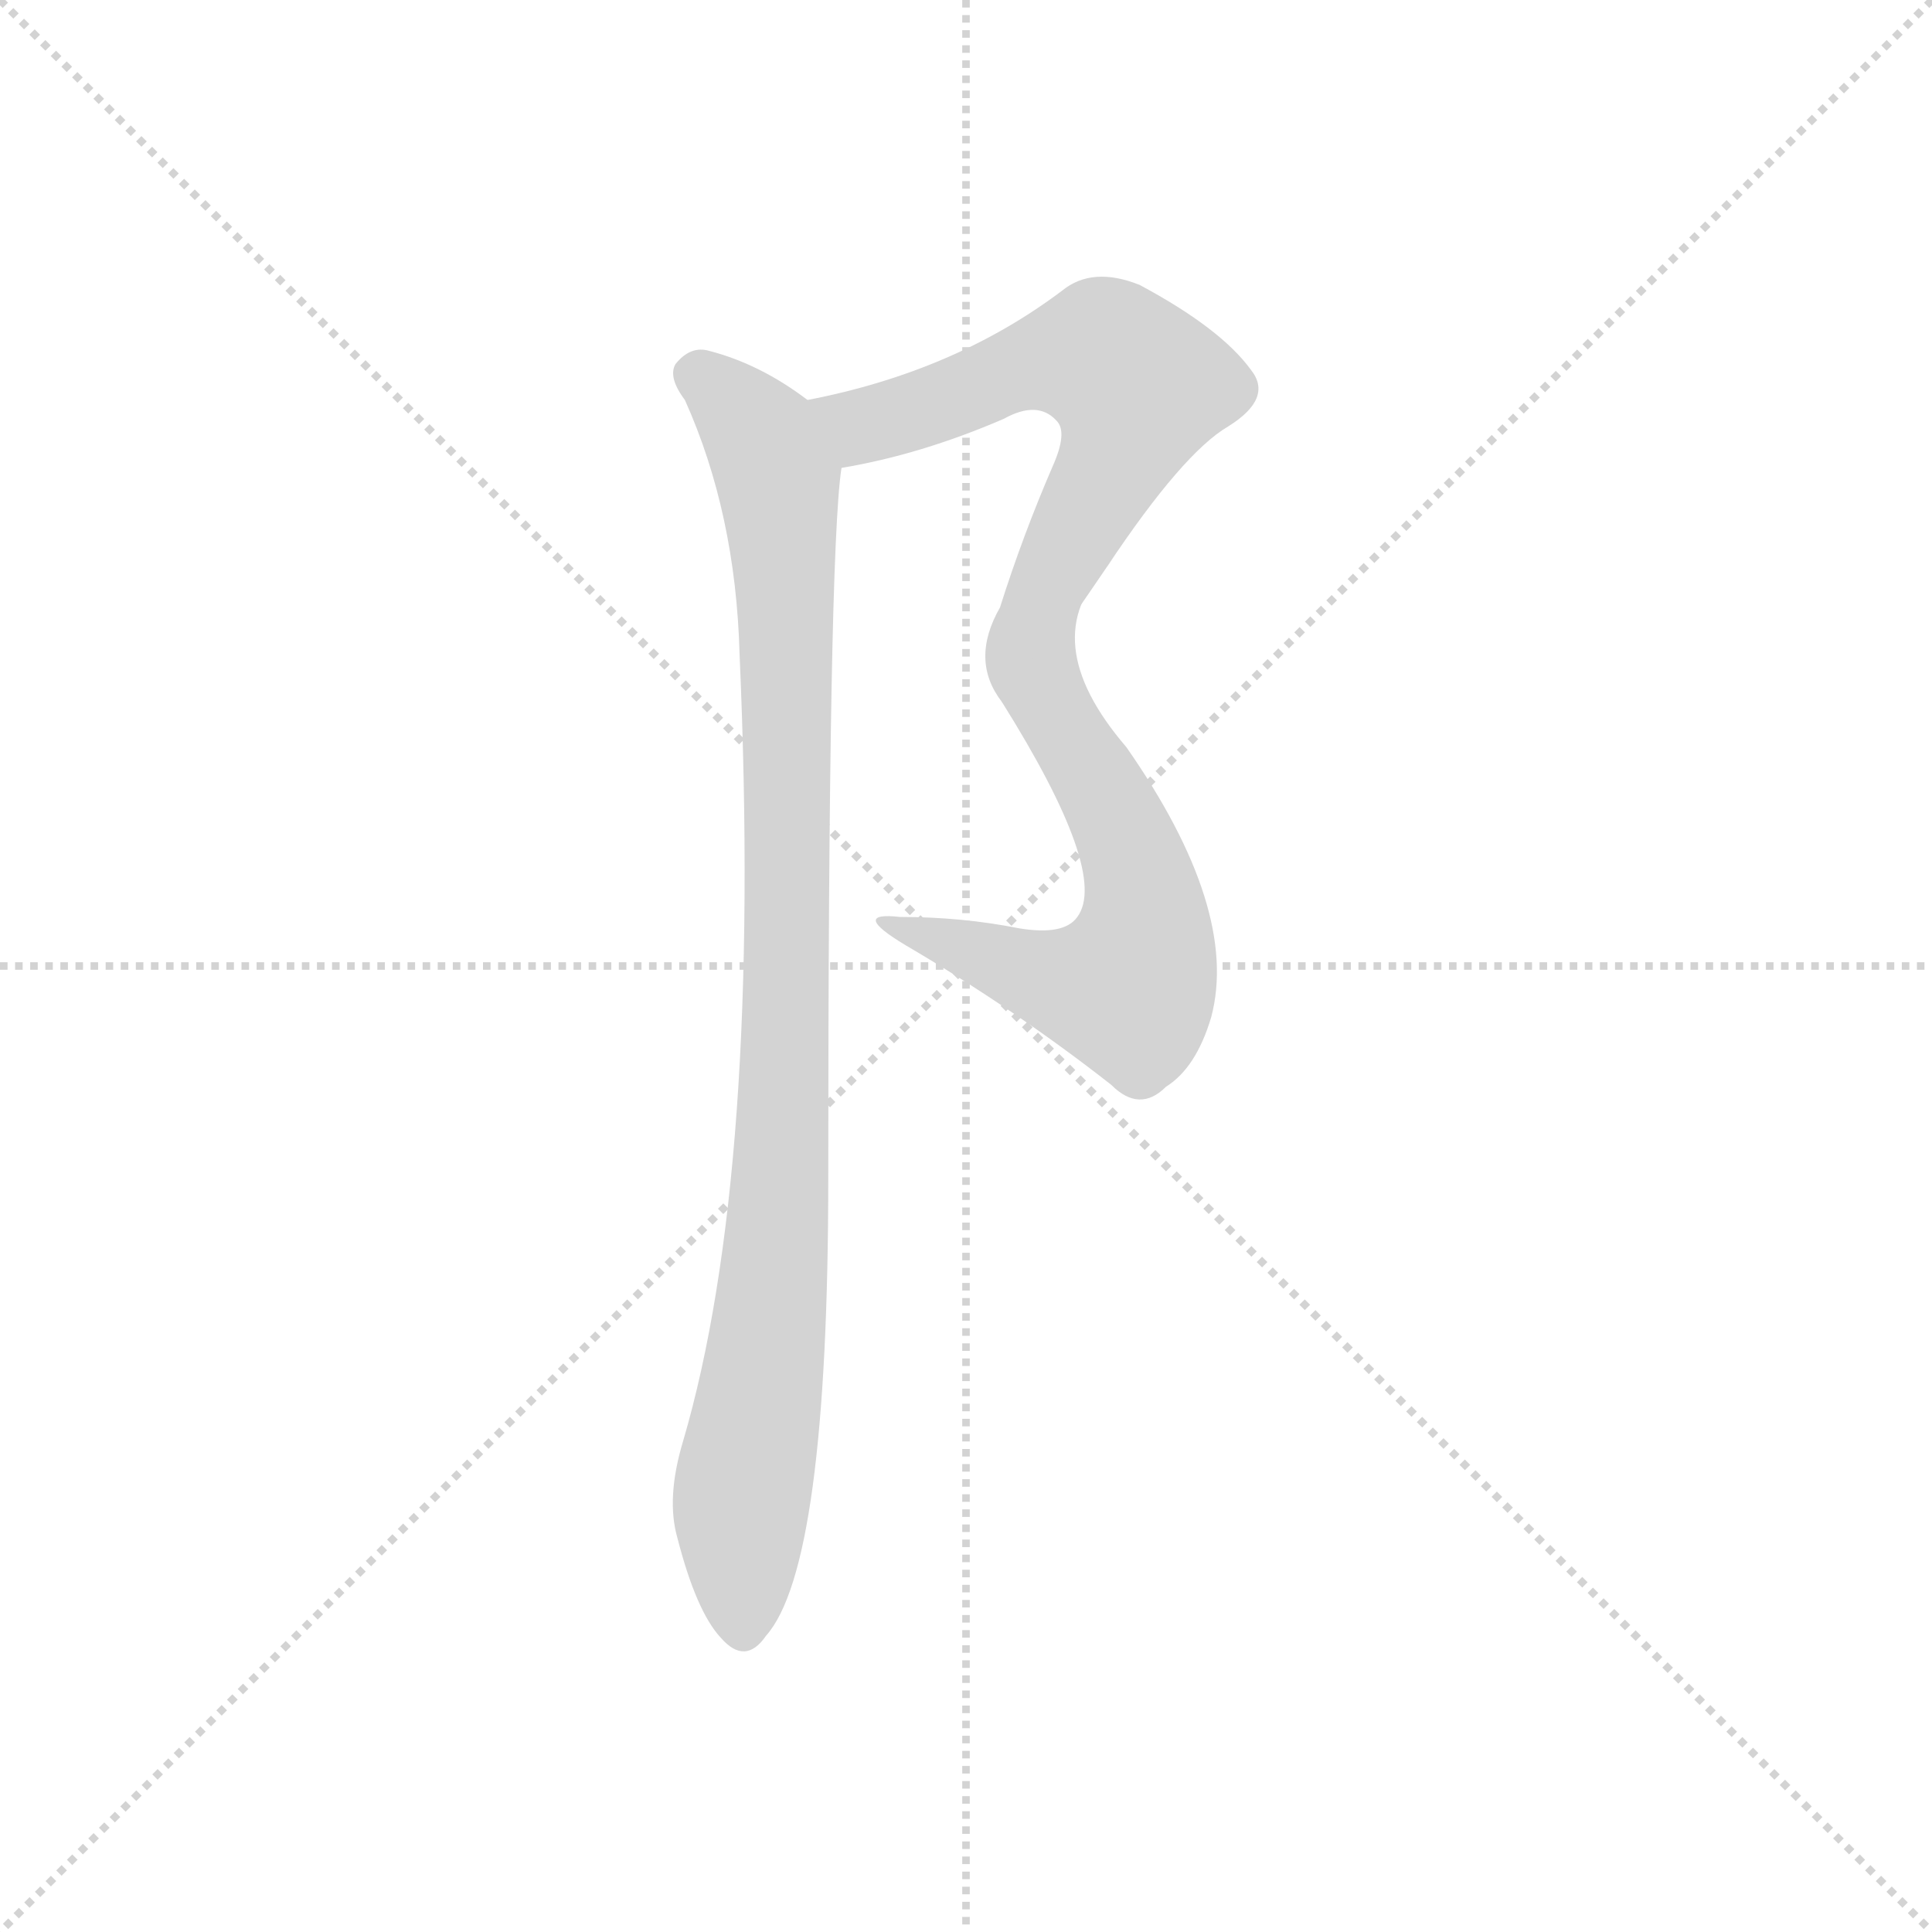 <svg xmlns="http://www.w3.org/2000/svg" version="1.1" viewBox="0 0 1024 1024">
  <g stroke="lightgray" stroke-dasharray="1,1" stroke-width="1" transform="scale(4, 4)">
    <line x1="0" y1="0" x2="256" y2="256" />
    <line x1="256" y1="0" x2="0" y2="256" />
    <line x1="128" y1="0" x2="128" y2="256" />
    <line x1="0" y1="128" x2="256" y2="128" />
  </g>
  <g transform="scale(1.0, -1.0) translate(0.0, -817.00)">
    <style type="text/css">
      
        @keyframes keyframes0 {
          from {
            stroke: blue;
            stroke-dashoffset: 611;
            stroke-width: 128;
          }
          67% {
            animation-timing-function: step-end;
            stroke: blue;
            stroke-dashoffset: 0;
            stroke-width: 128;
          }
          to {
            stroke: black;
            stroke-width: 1024;
          }
        }
        #make-me-a-hanzi-animation-0 {
          animation: keyframes0 0.747s both;
          animation-delay: 0s;
          animation-timing-function: linear;
        }
      
        @keyframes keyframes1 {
          from {
            stroke: blue;
            stroke-dashoffset: 588;
            stroke-width: 128;
          }
          66% {
            animation-timing-function: step-end;
            stroke: blue;
            stroke-dashoffset: 0;
            stroke-width: 128;
          }
          to {
            stroke: black;
            stroke-width: 1024;
          }
        }
        #make-me-a-hanzi-animation-1 {
          animation: keyframes1 0.729s both;
          animation-delay: 0.747s;
          animation-timing-function: linear;
        }
      
        @keyframes keyframes2 {
          from {
            stroke: blue;
            stroke-dashoffset: 938;
            stroke-width: 128;
          }
          75% {
            animation-timing-function: step-end;
            stroke: blue;
            stroke-dashoffset: 0;
            stroke-width: 128;
          }
          to {
            stroke: black;
            stroke-width: 1024;
          }
        }
        #make-me-a-hanzi-animation-2 {
          animation: keyframes2 1.013s both;
          animation-delay: 1.476s;
          animation-timing-function: linear;
        }
      
    </style>
    
      <path d="M 587 517 Q 627 577 651 591 Q 675 606 663 621 Q 647 643 604 666 Q 579 676 563 663 Q 506 620 428 605 C 399 599 417 564 446 569 Q 488 576 532 595 Q 550 605 560 594 Q 566 588 558 570 Q 542 533 530 495 Q 514 467 531 445 C 534 439 570 492 587 517 Z" fill="lightgray" />
    
      <path d="M 480 316 Q 538 282 589 242 Q 604 227 618 241 Q 634 251 642 278 Q 657 335 597 421 Q 548 478 587 517 C 606 540 529 448 531 445 Q 588 354 571 331 Q 564 321 540 325 Q 510 331 477 331 Q 450 334 480 316 Z" fill="lightgray" />
    
      <path d="M 428 605 Q 403 624 376 631 Q 366 634 358 624 Q 354 617 363 605 Q 390 545 392 470 Q 404 196 362 53 Q 353 23 359 2 Q 369 -37 382 -51 Q 395 -66 406 -50 Q 439 -13 439 193 Q 439 523 446 569 C 448 592 448 592 428 605 Z" fill="lightgray" />
    
    
      <clipPath id="make-me-a-hanzi-clip-0">
        <path d="M 587 517 Q 627 577 651 591 Q 675 606 663 621 Q 647 643 604 666 Q 579 676 563 663 Q 506 620 428 605 C 399 599 417 564 446 569 Q 488 576 532 595 Q 550 605 560 594 Q 566 588 558 570 Q 542 533 530 495 Q 514 467 531 445 C 534 439 570 492 587 517 Z" />
      </clipPath>
      <path clip-path="url(#make-me-a-hanzi-clip-0)" d="M 437 602 L 463 592 L 561 627 L 586 627 L 603 613 L 588 569 L 532 464 L 533 453" fill="none" id="make-me-a-hanzi-animation-0" stroke-dasharray="483 966" stroke-linecap="round" />
    
      <clipPath id="make-me-a-hanzi-clip-1">
        <path d="M 480 316 Q 538 282 589 242 Q 604 227 618 241 Q 634 251 642 278 Q 657 335 597 421 Q 548 478 587 517 C 606 540 529 448 531 445 Q 588 354 571 331 Q 564 321 540 325 Q 510 331 477 331 Q 450 334 480 316 Z" />
      </clipPath>
      <path clip-path="url(#make-me-a-hanzi-clip-1)" d="M 571 487 L 565 486 L 557 442 L 584 400 L 604 353 L 607 326 L 601 298 L 598 293 L 565 296 L 485 325" fill="none" id="make-me-a-hanzi-animation-1" stroke-dasharray="460 920" stroke-linecap="round" />
    
      <clipPath id="make-me-a-hanzi-clip-2">
        <path d="M 428 605 Q 403 624 376 631 Q 366 634 358 624 Q 354 617 363 605 Q 390 545 392 470 Q 404 196 362 53 Q 353 23 359 2 Q 369 -37 382 -51 Q 395 -66 406 -50 Q 439 -13 439 193 Q 439 523 446 569 C 448 592 448 592 428 605 Z" />
      </clipPath>
      <path clip-path="url(#make-me-a-hanzi-clip-2)" d="M 369 619 L 404 585 L 409 573 L 417 489 L 416 207 L 393 20 L 394 -45" fill="none" id="make-me-a-hanzi-animation-2" stroke-dasharray="810 1620" stroke-linecap="round" />
    
  </g>
</svg>